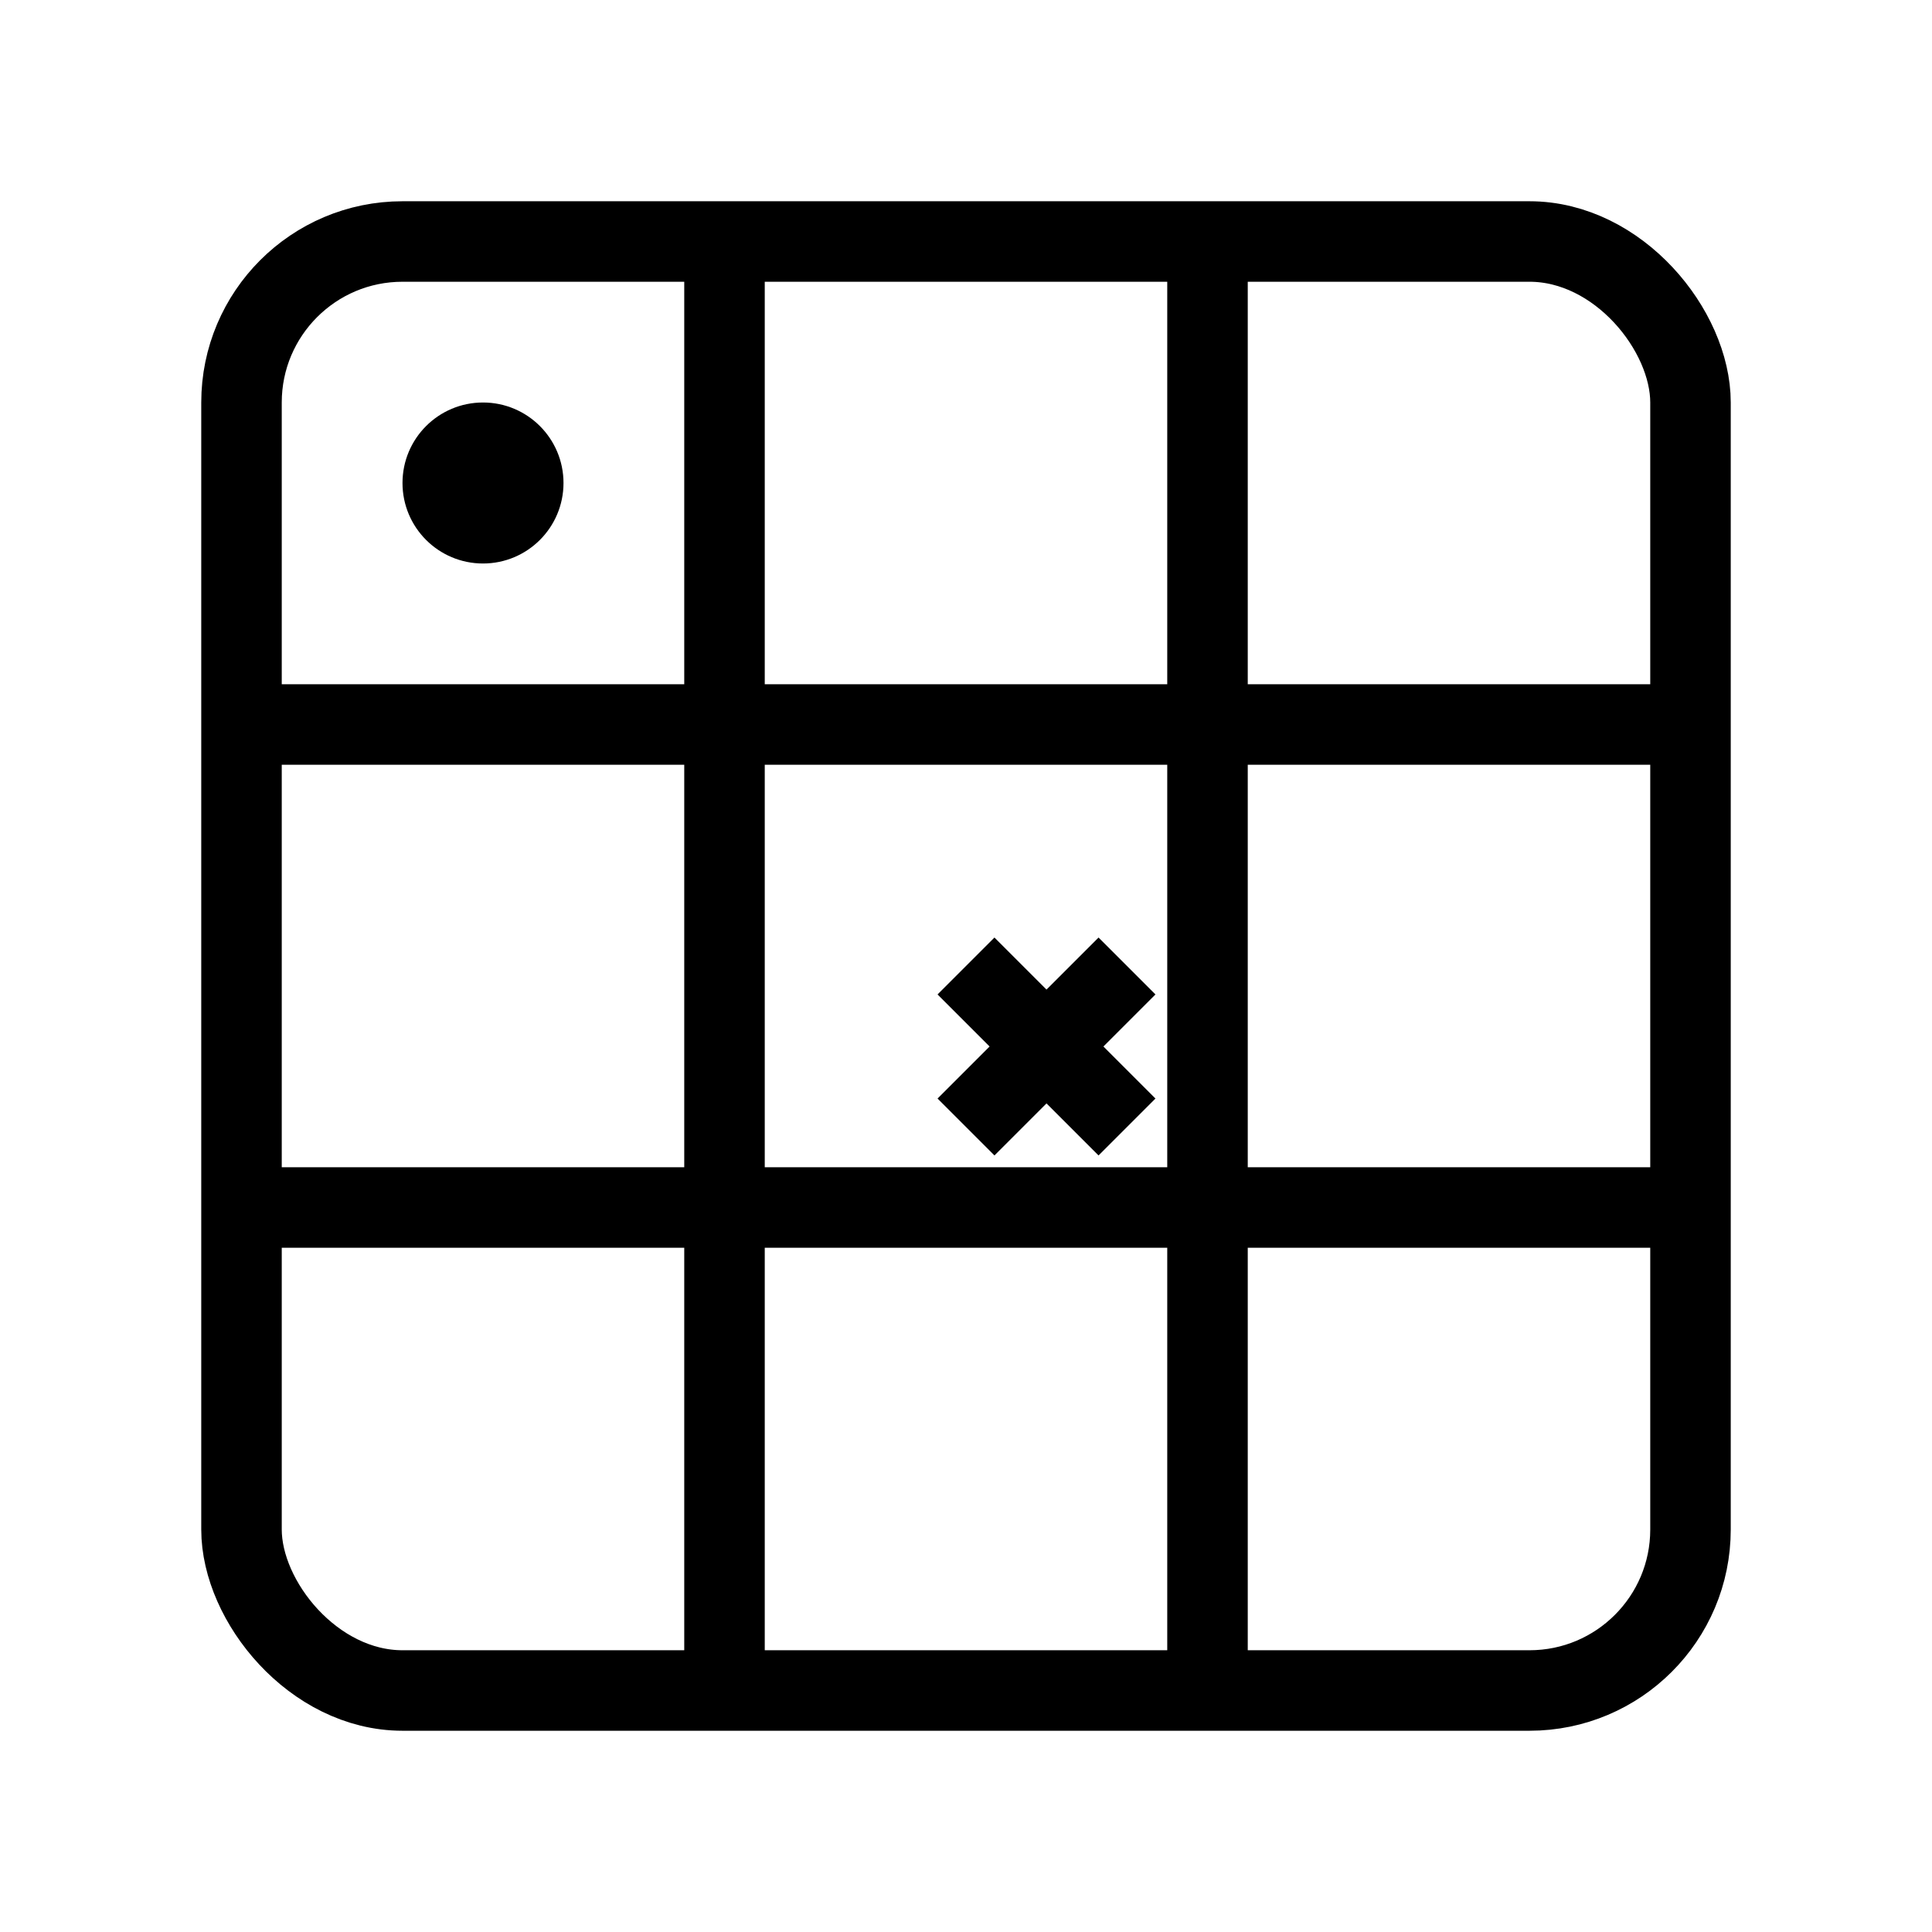    <svg width="24" height="24" viewBox="0 0 24 24" fill="none" xmlns="http://www.w3.org/2000/svg">
      <rect x="3" y="3" width="18" height="18" rx="2" stroke="currentColor" strokeWidth="2"/>
      <path d="M9 3V21M15 3V21M3 9H21M3 15H21" stroke="currentColor" strokeWidth="2"/>
      <circle cx="6" cy="6" r="1" fill="currentColor"/>
      <path d="M12 12L14 14M14 12L12 14" stroke="currentColor" strokeWidth="2"/>
    </svg>